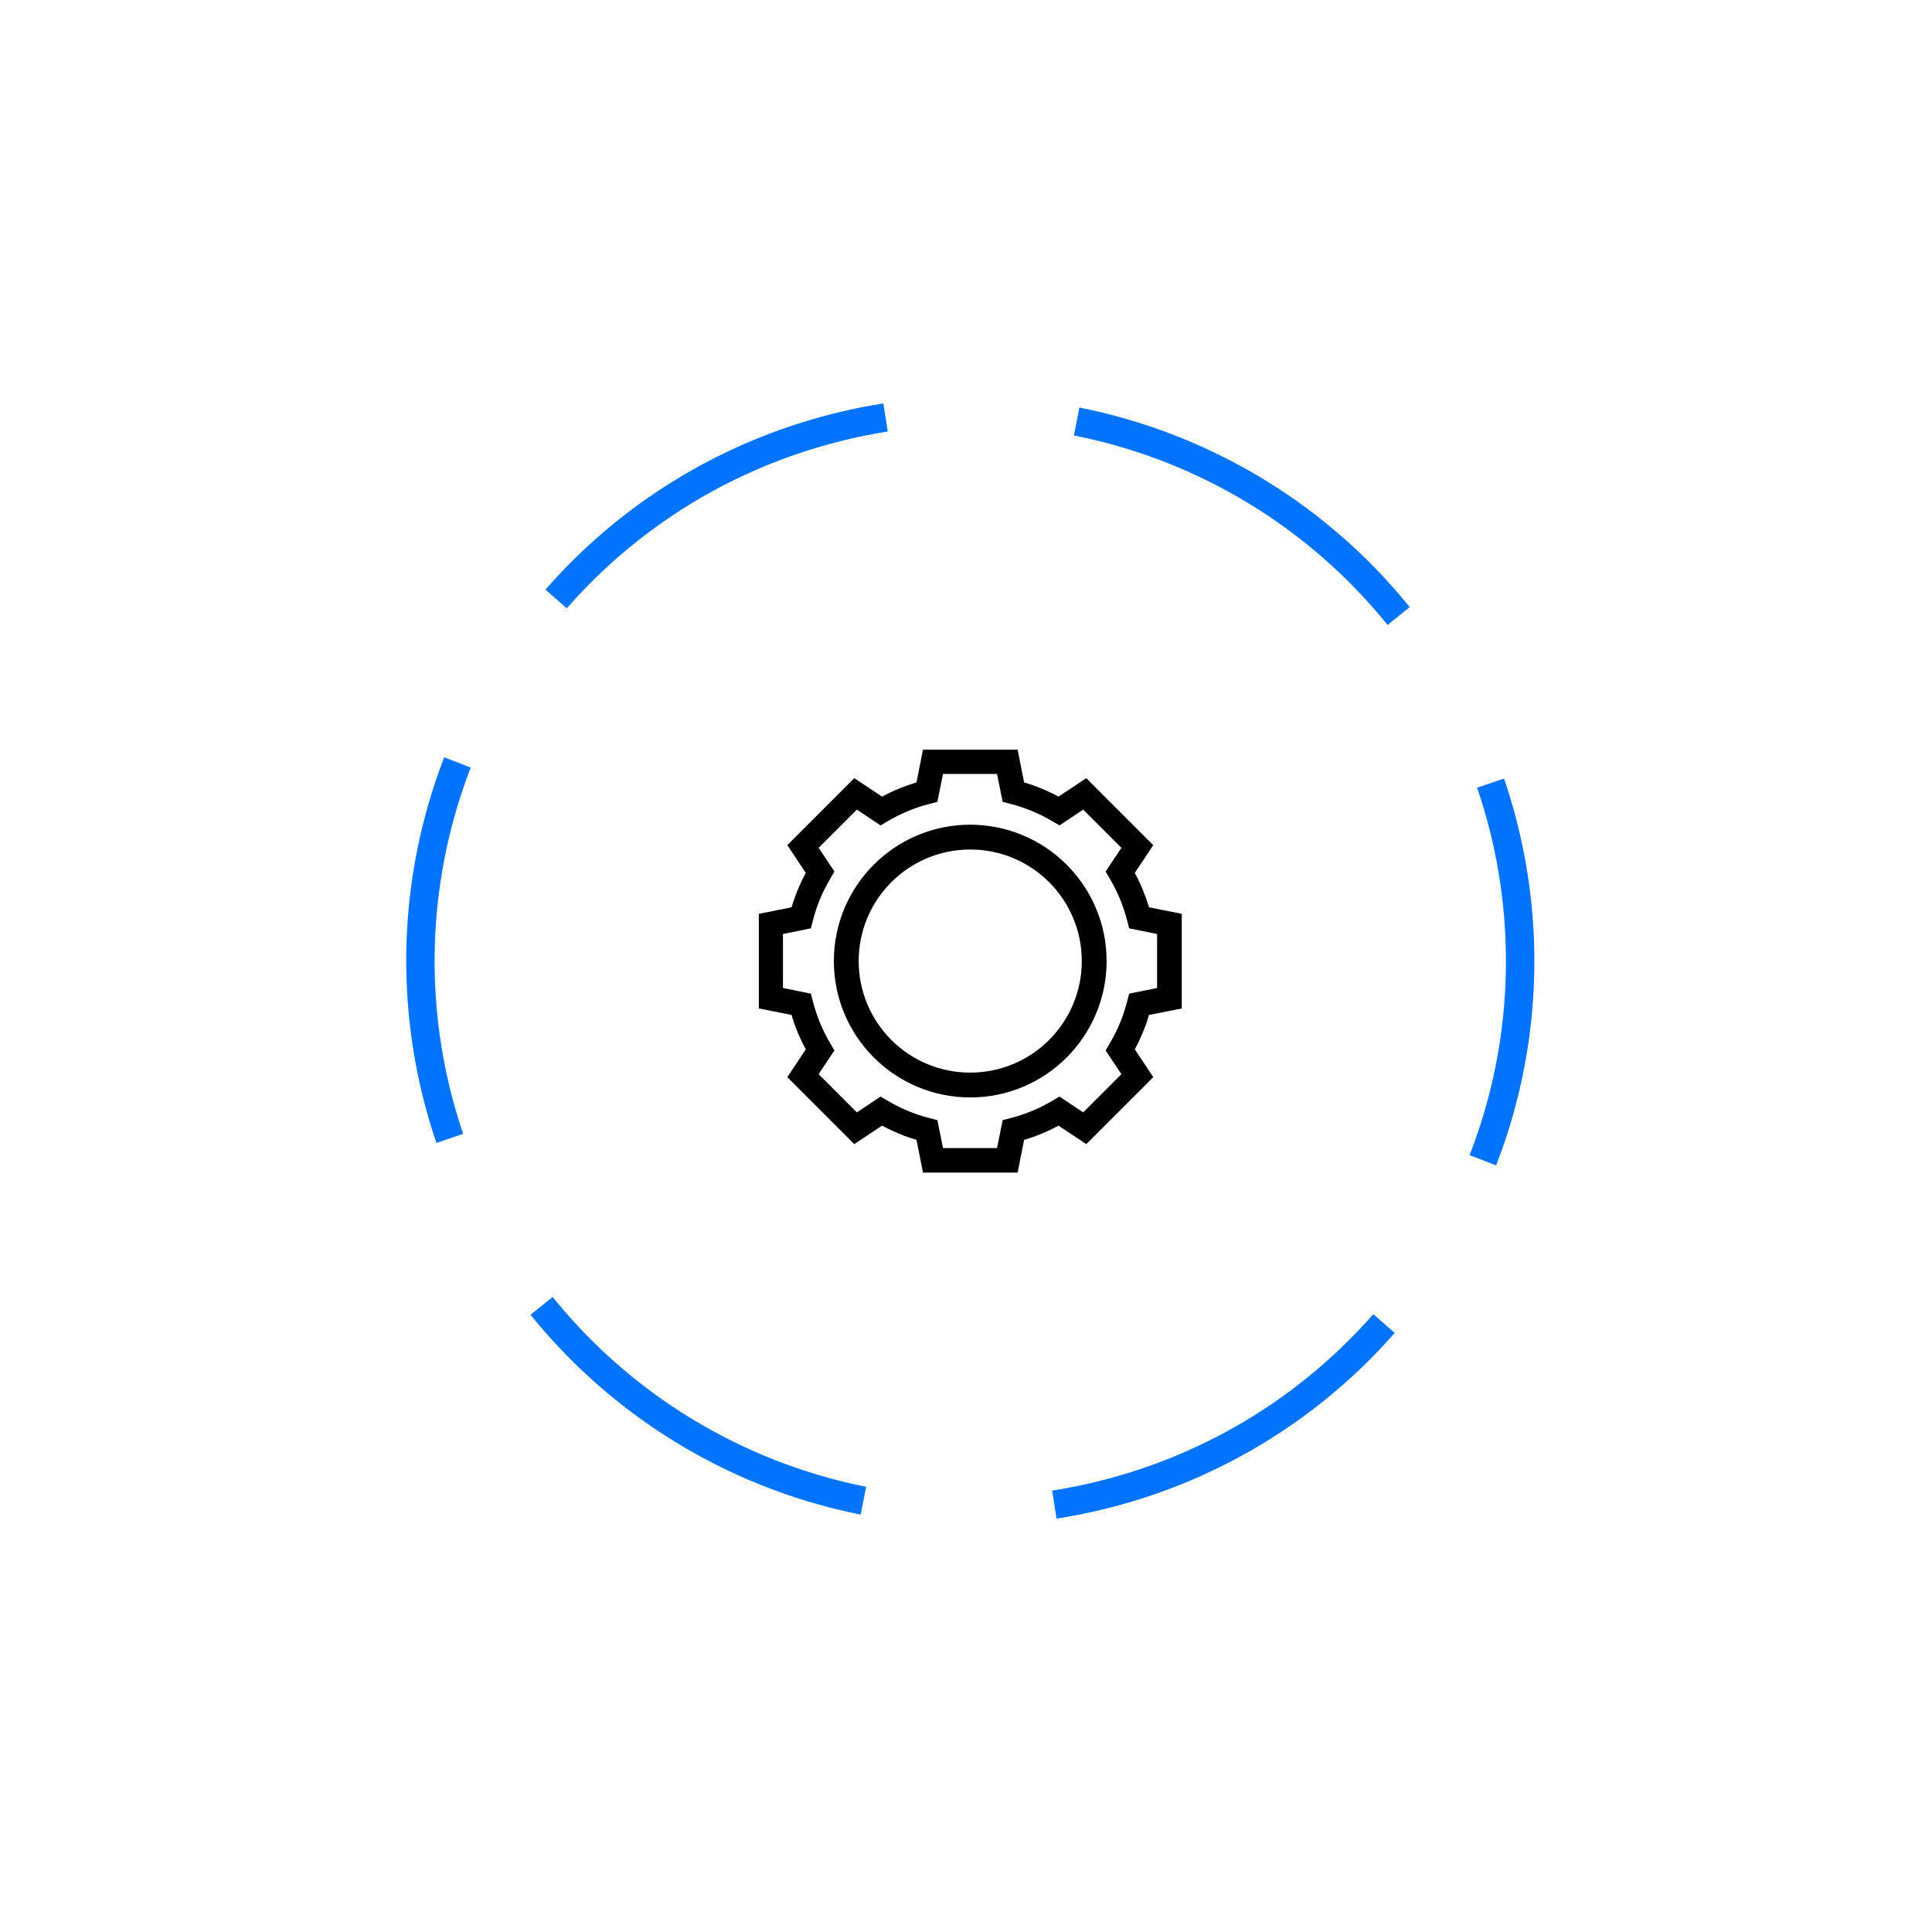 <svg xmlns="http://www.w3.org/2000/svg" id="Camada_2" viewBox="0 0 137 137"><defs><filter id="drop-shadow-1" filterUnits="userSpaceOnUse"><feGaussianBlur stdDeviation="10"/></filter><style>.cls-2{fill:#0074ff}</style></defs><g id="Camada_4"><circle cx="68.8" cy="68.15" r="37.99" style="fill:#fff;filter:url(#drop-shadow-1)"/><path d="M81.66 106.03c-2.2.75-4.47 1.3-6.74 1.66l-.31-1.99c2.16-.34 4.32-.87 6.41-1.58a37.958 37.958 0 0 0 16.36-10.93l1.52 1.33a39.983 39.983 0 0 1-17.23 11.51ZM106.09 82.64l-1.88-.73c3.23-8.3 3.43-17.52.56-25.97l-.03-.08 1.91-.65.03.08c3.02 8.9 2.81 18.61-.59 27.35ZM98.39 44.31a38.087 38.087 0 0 0-22.24-13.43l.39-1.98c9.22 1.83 17.54 6.85 23.42 14.15l-1.57 1.27ZM61.03 107.4a40.198 40.198 0 0 1-23.41-14.17l1.57-1.26a38.177 38.177 0 0 0 22.23 13.46l-.39 1.98ZM32.85 80.4l-1.91.65v-.03a40.02 40.02 0 0 1 .56-27.32l1.88.73a38.068 38.068 0 0 0-.55 25.93v.04ZM40.2 43.14l-1.52-1.33a39.956 39.956 0 0 1 17.26-11.55c2.19-.74 4.44-1.3 6.7-1.65l.31 1.99c-2.15.34-4.29.87-6.36 1.57A37.94 37.94 0 0 0 40.2 43.13Z" class="cls-2"/><path id="Caminho_116" d="M83.8 71.51V64.8l-2.32-.46c-.26-.85-.59-1.67-1.01-2.44l1.31-1.97-4.75-4.75-1.97 1.31c-.78-.42-1.6-.76-2.44-1.01l-.46-2.32h-6.71l-.46 2.32c-.85.26-1.67.59-2.44 1.01l-1.97-1.31-4.75 4.75 1.31 1.97c-.42.78-.76 1.6-1.01 2.44l-2.32.46v6.71l2.32.46c.25.85.59 1.67 1.01 2.44l-1.31 1.97 4.75 4.75 1.97-1.31c.78.42 1.6.76 2.44 1.01l.46 2.32h6.71l.46-2.32c.85-.25 1.67-.59 2.44-1.01l1.97 1.31 4.75-4.75-1.31-1.97c.42-.78.76-1.6 1.01-2.44l2.32-.46Zm-3.73-1.05-.14.54c-.27 1.06-.69 2.07-1.25 3.01l-.28.48 1.12 1.68-2.71 2.71-1.68-1.12-.48.28c-.94.56-1.95.98-3.01 1.25l-.54.14-.4 1.98h-3.83l-.4-1.98-.54-.14c-1.06-.27-2.07-.69-3.01-1.25l-.48-.28-1.68 1.12-2.71-2.71 1.12-1.68-.28-.48c-.56-.94-.98-1.95-1.25-3.01l-.14-.54-1.98-.4v-3.83l1.98-.4.14-.54c.27-1.06.69-2.07 1.25-3.01l.28-.48-1.12-1.68 2.71-2.71 1.68 1.12.48-.28c.94-.56 1.95-.98 3.01-1.25l.54-.14.4-1.98h3.83l.4 1.98.54.14c1.06.27 2.07.69 3.01 1.25l.48.28 1.68-1.12 2.71 2.71-1.12 1.68.28.48c.56.94.98 1.95 1.25 3.01l.14.54 1.98.4v3.83l-1.98.4Z"/><path id="Caminho_117" d="M68.8 58.48c-5.34 0-9.67 4.33-9.67 9.67s4.33 9.67 9.67 9.67 9.67-4.33 9.67-9.67-4.33-9.66-9.67-9.67Zm0 17.58c-4.37 0-7.91-3.54-7.91-7.91s3.54-7.91 7.91-7.91 7.91 3.54 7.91 7.91-3.54 7.91-7.91 7.91Z"/></g></svg>